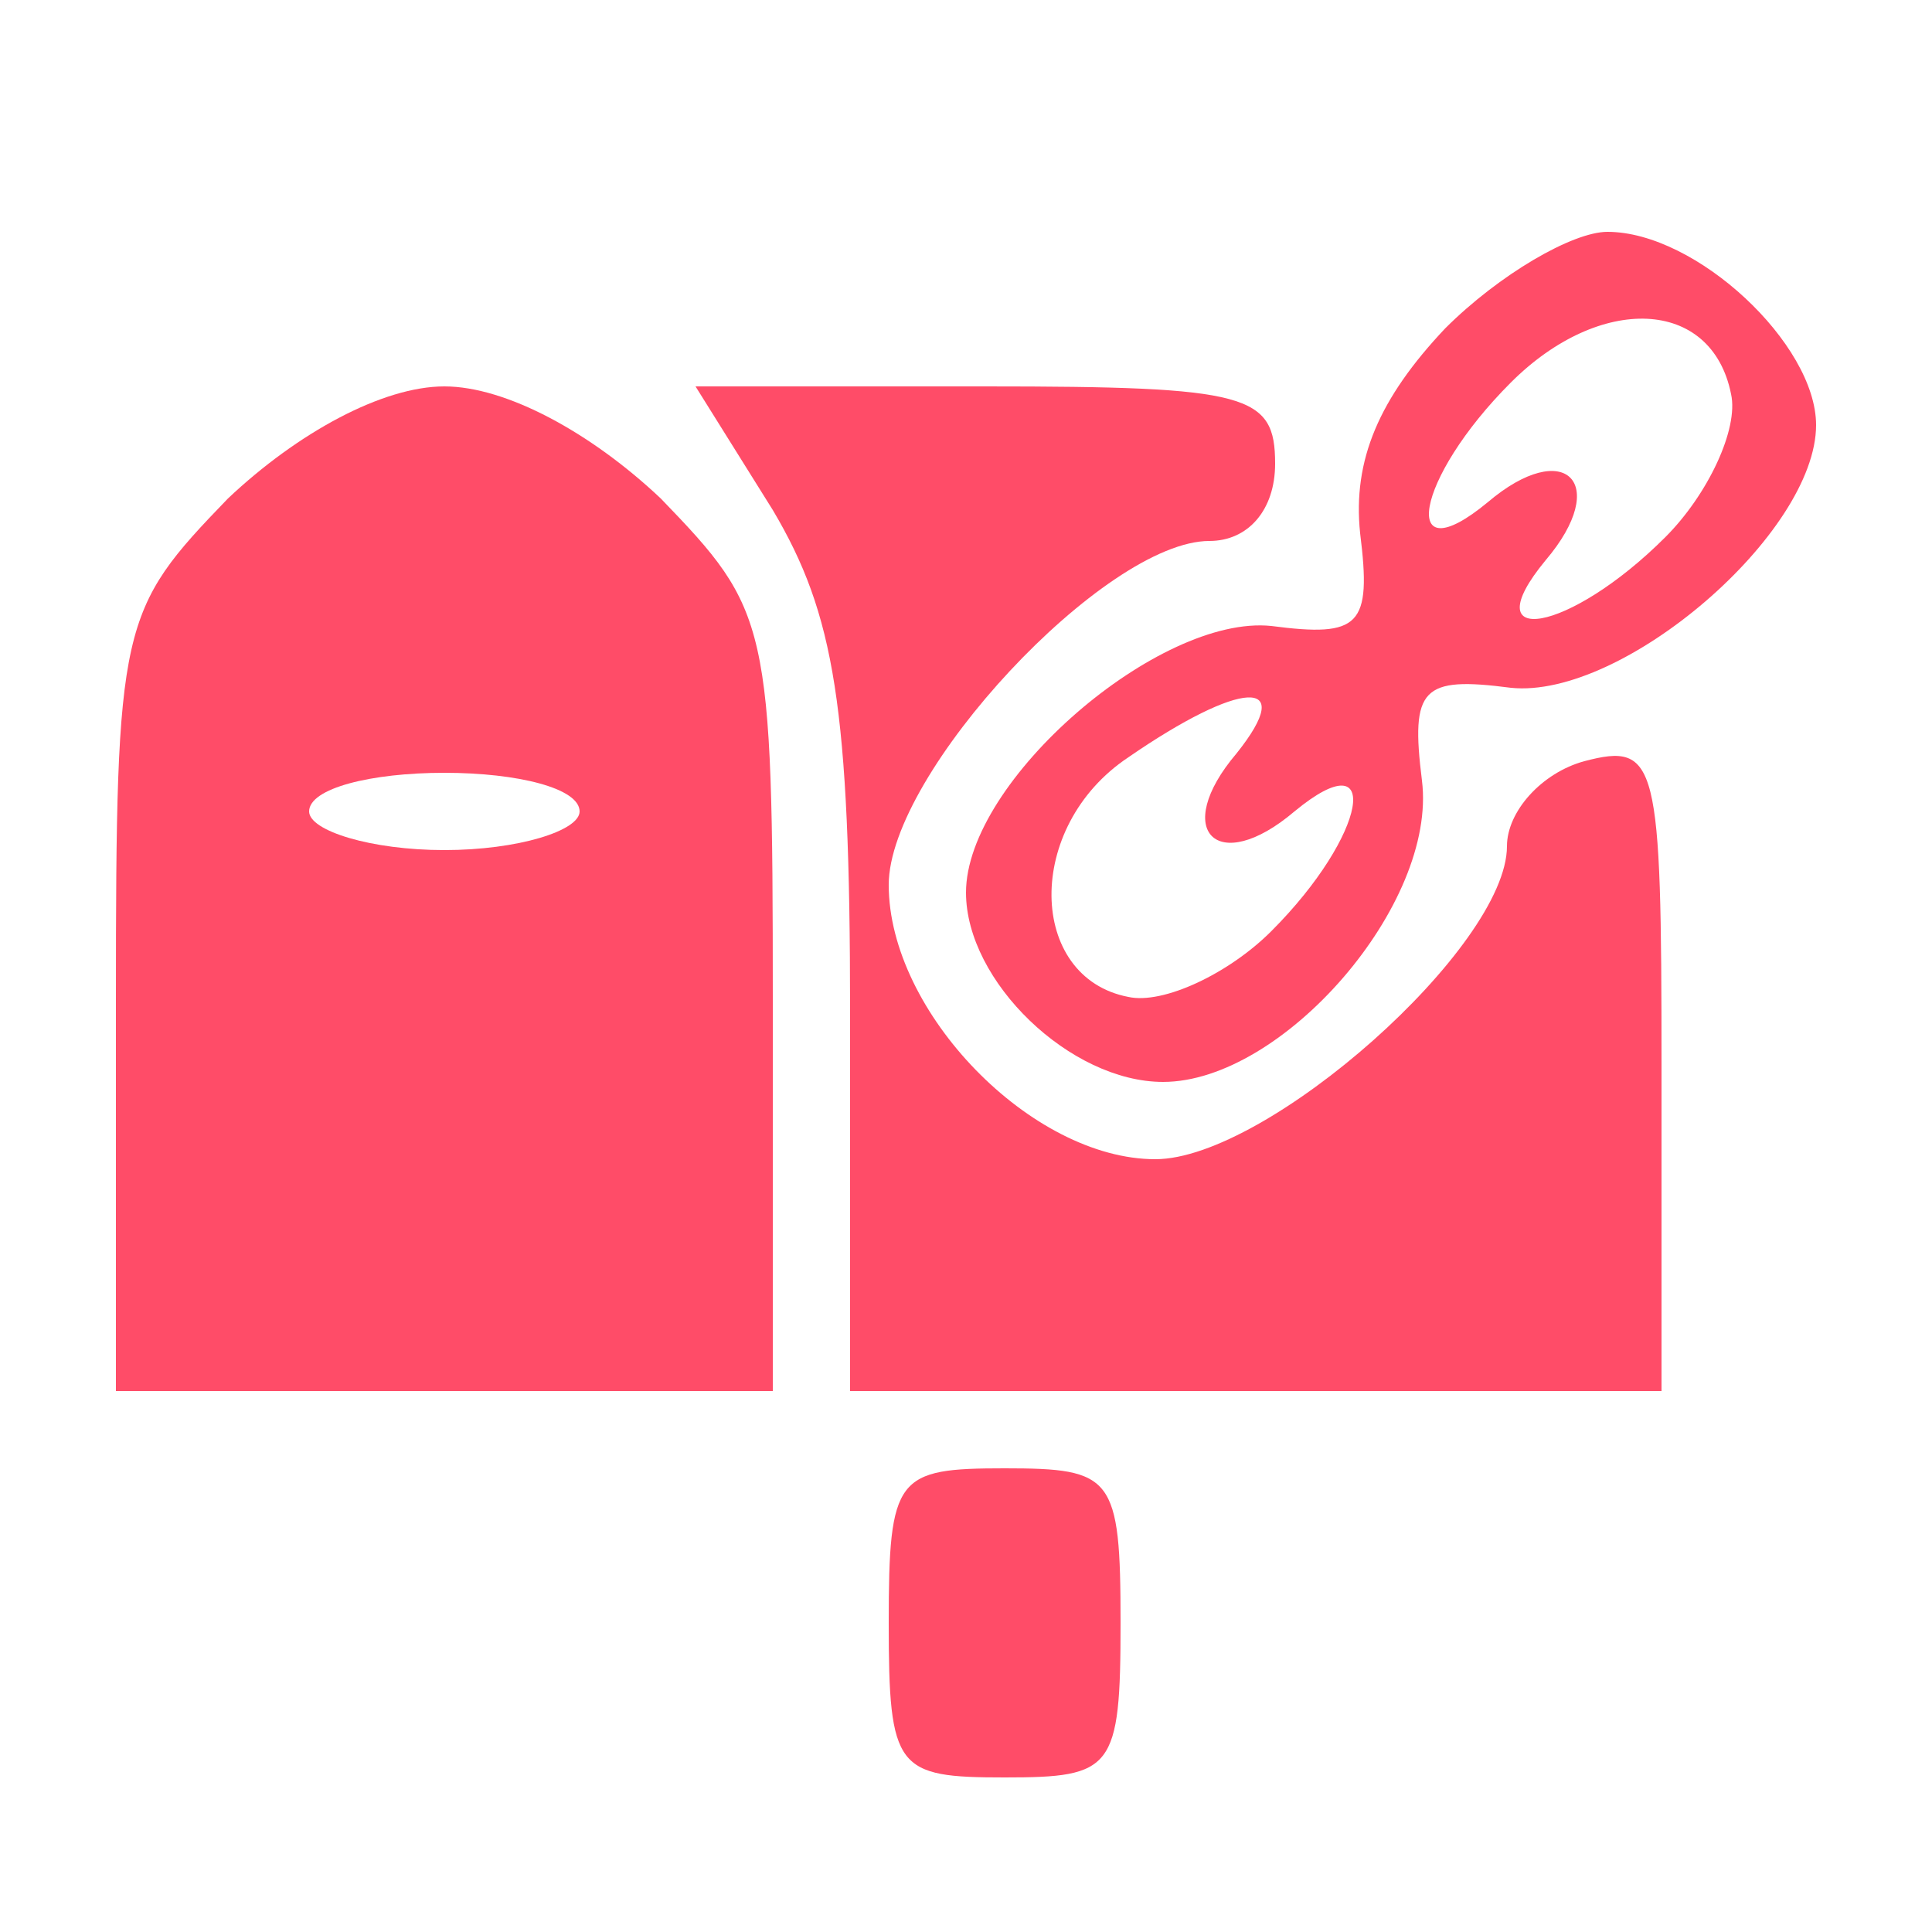 <?xml version="1.0" standalone="no"?>
<!DOCTYPE svg PUBLIC "-//W3C//DTD SVG 20010904//EN"
 "http://www.w3.org/TR/2001/REC-SVG-20010904/DTD/svg10.dtd">
<svg version="1.0" xmlns="http://www.w3.org/2000/svg"
 width="50pt" height="50pt" viewBox="0 0 50 50"
 preserveAspectRatio="xMidYMid meet">

<g transform="translate(0,50) scale(0.1,-0.1)"
fill="#ff4c68" stroke="none">
<path d="M374 415 c-17 -18 -24 -34 -22 -53 3 -24 0 -27 -23 -24 -29 3 -79
-40 -79 -69 0 -23 27 -49 51 -49 31 0 71 46 67 78 -3 24 0 27 23 24 29 -3 79
40 79 68 0 21 -31 50 -54 50 -9 0 -28 -11 -42 -25z m74 -17 c2 -9 -6 -26 -17
-37 -25 -25 -50 -29 -31 -6 17 20 5 32 -15 15 -23 -19 -19 6 6 31 23 23 52 22
57 -3z m-128 -93 c-17 -20 -5 -32 15 -15 23 19 19 -6 -6 -31 -11 -11 -28 -19
-37 -17 -26 5 -27 44 0 62 29 20 44 21 28 1z"/>
<path d="M59 371 c-28 -29 -29 -32 -29 -130 l0 -101 85 0 85 0 0 101 c0 98 -1
101 -29 130 -18 17 -40 29 -56 29 -16 0 -38 -12 -56 -29z m91 -81 c0 -5 -16
-10 -35 -10 -19 0 -35 5 -35 10 0 6 16 10 35 10 19 0 35 -4 35 -10z"/>
<path d="M200 368 c16 -27 20 -51 20 -130 l0 -98 105 0 105 0 0 84 c0 79 -1
84 -20 79 -11 -3 -20 -13 -20 -22 0 -26 -62 -81 -91 -81 -32 0 -69 38 -69 71
0 29 56 89 83 89 10 0 17 8 17 20 0 18 -7 20 -75 20 l-75 0 20 -32z"/>
<path d="M230 80 c0 -38 2 -40 30 -40 28 0 30 2 30 40 0 38 -2 40 -30 40 -28
0 -30 -2 -30 -40z"/>
</g>
</svg>
